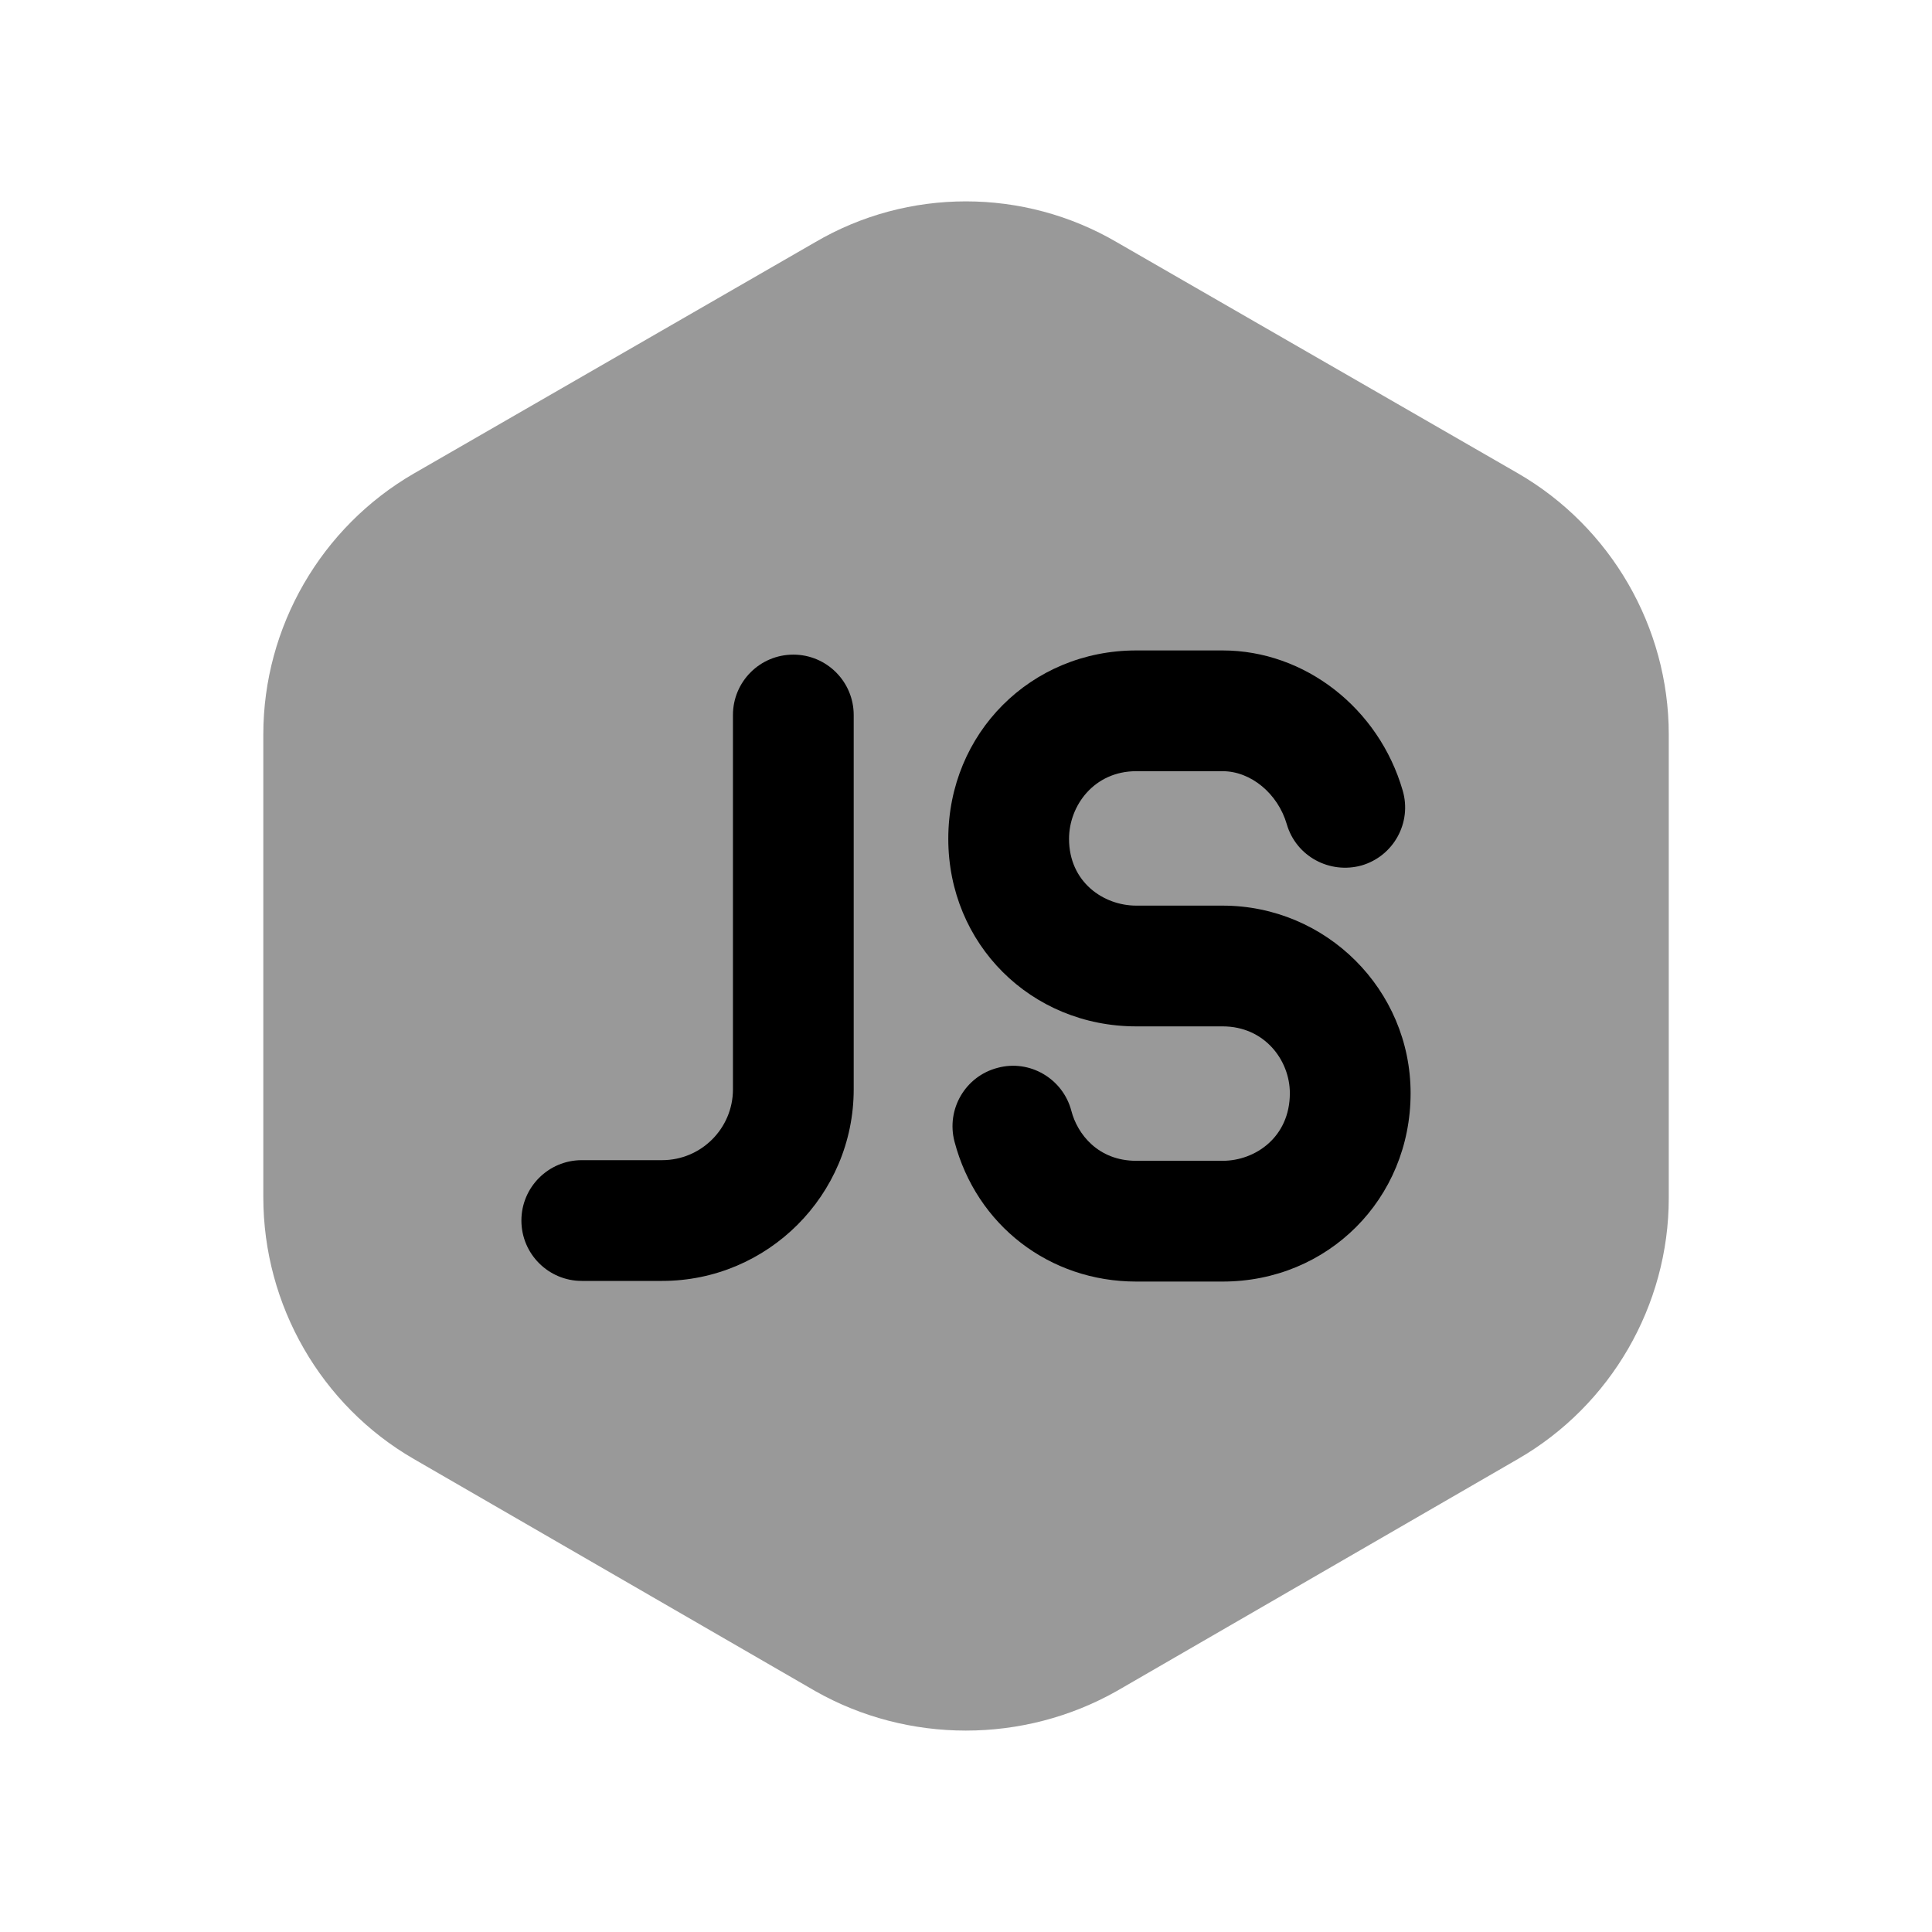 <svg width="24" height="24" viewBox="0 0 24 24" fill="none" xmlns="http://www.w3.org/2000/svg">
<path opacity="0.4" fill-rule="evenodd" clip-rule="evenodd" d="M18.855 5.879L13.877 3.011C12.717 2.331 11.278 2.333 10.126 3.009L5.145 5.88C3.989 6.547 3.271 7.789 3.271 9.123V14.873C3.271 16.213 3.988 17.459 5.142 18.125L10.129 21.008C10.704 21.334 11.351 21.498 11.998 21.498C12.646 21.498 13.294 21.334 13.874 21.006L18.855 18.125C20.011 17.459 20.73 16.216 20.73 14.883V9.123C20.73 7.79 20.011 6.547 18.855 5.879Z" fill="black"/>
<path d="M14.115 15.92H15.188C16.497 15.92 17.523 14.893 17.523 13.58C17.523 12.295 16.476 11.25 15.188 11.25H14.115C13.71 11.25 13.28 10.959 13.28 10.42C13.28 10.007 13.592 9.58 14.115 9.58H15.188C15.539 9.58 15.874 9.858 15.985 10.239C16.101 10.638 16.517 10.861 16.914 10.751C17.312 10.635 17.541 10.219 17.425 9.821C17.128 8.796 16.208 8.08 15.188 8.08H14.115C12.806 8.08 11.78 9.108 11.78 10.42C11.78 11.727 12.806 12.75 14.115 12.75H15.188C15.71 12.75 16.023 13.172 16.023 13.58C16.023 14.126 15.593 14.42 15.188 14.42H14.115C13.64 14.42 13.383 14.086 13.309 13.8C13.204 13.399 12.791 13.157 12.393 13.265C11.992 13.369 11.752 13.779 11.857 14.181C12.13 15.221 13.037 15.92 14.115 15.92Z" fill="black"/>
<path d="M8.225 15.912C9.537 15.912 10.605 14.845 10.605 13.532V8.882C10.605 8.468 10.269 8.132 9.855 8.132C9.44 8.132 9.105 8.468 9.105 8.882V13.532C9.105 14.018 8.71 14.412 8.225 14.412H7.227C6.813 14.412 6.477 14.748 6.477 15.162C6.477 15.576 6.813 15.912 7.227 15.912H8.225Z" fill="black"/>
</svg>